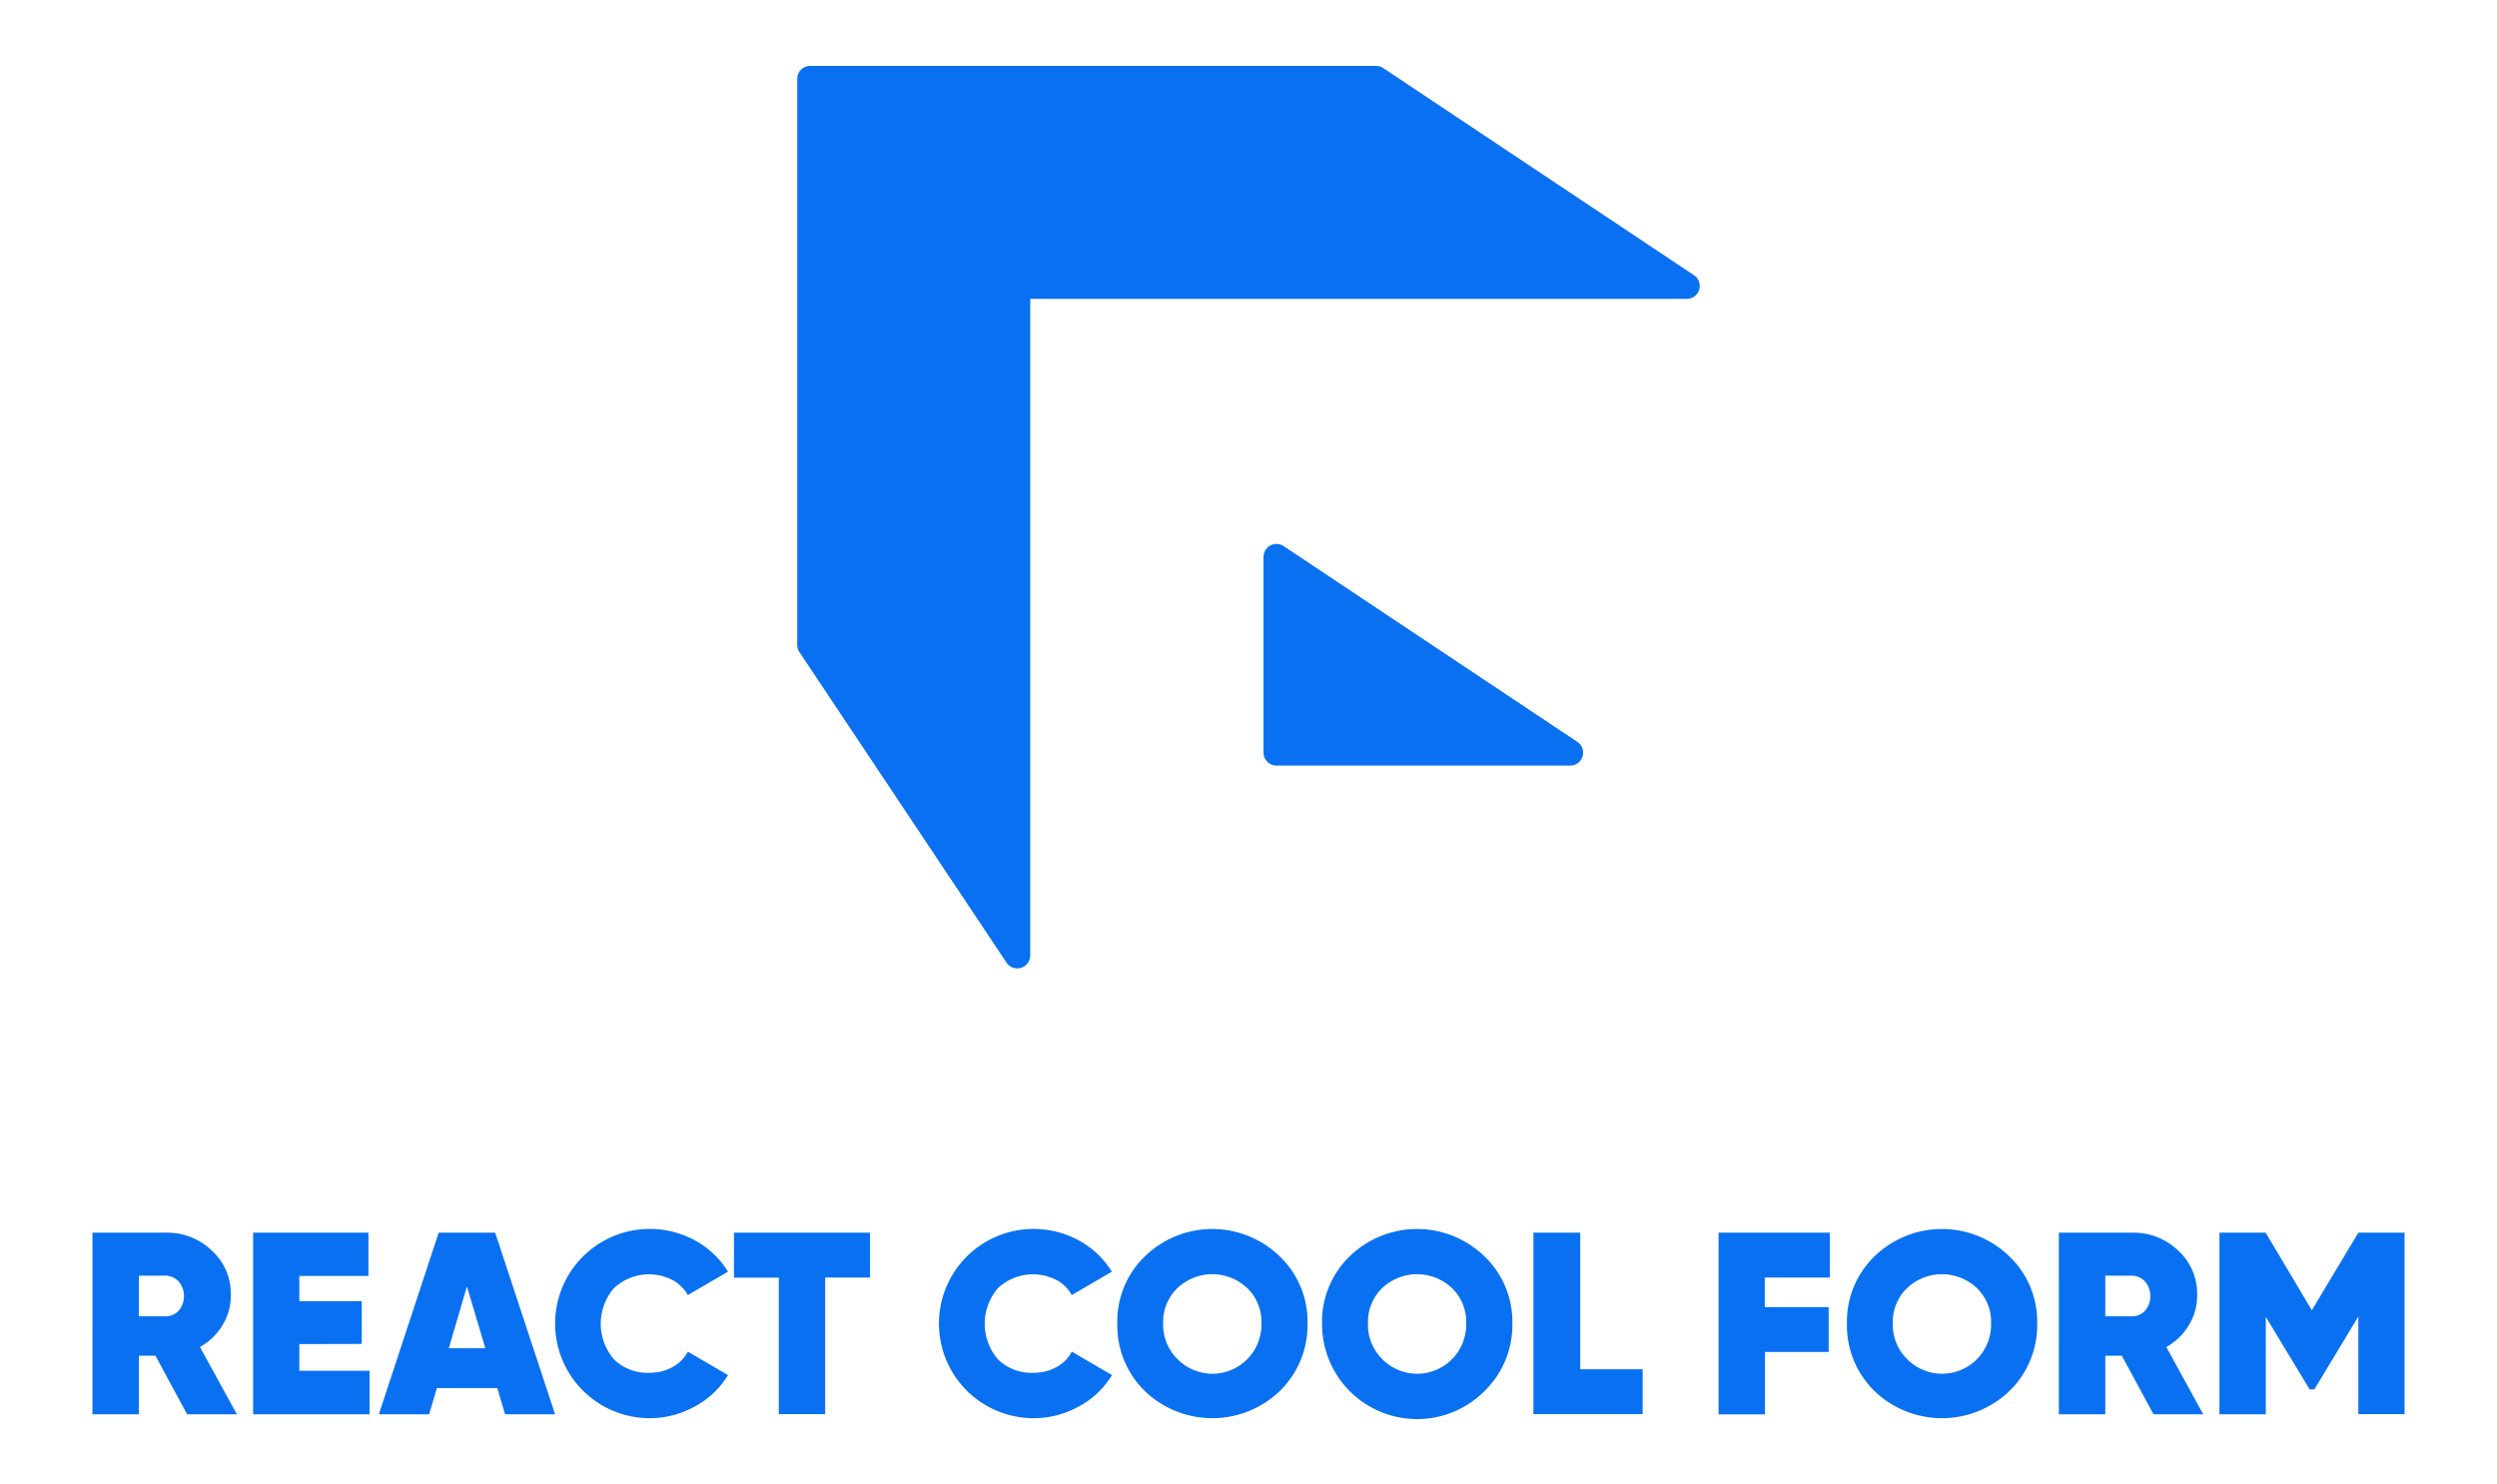 <svg id="圖層_1" data-name="圖層 1" xmlns="http://www.w3.org/2000/svg" viewBox="0 0 320.01 190.24"><defs><style>.cls-1{fill:#ff971f;opacity:0;}.cls-2{fill:#0971f1;}</style></defs><rect class="cls-1" width="320.01" height="190.24"/><path class="cls-2" d="M715.43,315.45H788a1.66,1.66,0,0,1,.92.28l39.87,26.58a1.66,1.66,0,0,1-.92,3H743.67v84.21a1.66,1.66,0,0,1-3,.92l-26.58-39.86a1.71,1.71,0,0,1-.28-.92V317.12A1.66,1.66,0,0,1,715.43,315.45Z" transform="translate(-611.64 -307)"/><path class="cls-2" d="M776.15,377l37.7,25.13a1.66,1.66,0,0,1-.92,3h-37.7a1.66,1.66,0,0,1-1.66-1.66V378.35A1.66,1.66,0,0,1,776.15,377Z" transform="translate(-611.64 -307)"/><path class="cls-2" d="M642,488.28h-6.38l-4.06-7.51h-2.12v7.51h-5.95V465h9.3a8.26,8.26,0,0,1,6,2.3,7.43,7.43,0,0,1,2.43,5.74,7.22,7.22,0,0,1-1.07,3.82,7.67,7.67,0,0,1-2.89,2.79Zm-9.27-17.77h-3.29v5.21h3.29a2.25,2.25,0,0,0,1.79-.7,2.9,2.9,0,0,0,0-3.78A2.34,2.34,0,0,0,632.72,470.51Z" transform="translate(-611.64 -307)"/><path class="cls-2" d="M650,479.28v3.42h9v5.58H644.08V465h14.78v5.55H650v3.23h8v5.48Z" transform="translate(-611.64 -307)"/><path class="cls-2" d="M682.78,488.28h-6.41l-1-3.36h-7.74l-1,3.36h-6.44L667.86,465h7.24Zm-11.3-16.38-2.32,7.91h4.68Z" transform="translate(-611.64 -307)"/><path class="cls-2" d="M694.87,488.78A12.13,12.13,0,1,1,700.72,466a11.25,11.25,0,0,1,4.22,4l-5.15,3a4.89,4.89,0,0,0-2-1.95,6.59,6.59,0,0,0-7.46,1.05,7,7,0,0,0,0,9.14,6.11,6.11,0,0,0,4.52,1.72,6,6,0,0,0,2.94-.71,4.84,4.84,0,0,0,2-2l5.15,3a11,11,0,0,1-4.21,4A12,12,0,0,1,694.87,488.78Z" transform="translate(-611.64 -307)"/><path class="cls-2" d="M705.7,465h17.44v5.75h-5.75v17.51h-5.94V470.77H705.7Z" transform="translate(-611.64 -307)"/><path class="cls-2" d="M744.07,488.78A12.13,12.13,0,1,1,749.91,466a11.18,11.18,0,0,1,4.22,4L749,473a4.81,4.81,0,0,0-2-1.95,6.59,6.59,0,0,0-7.46,1.05,7,7,0,0,0,0,9.14,6.11,6.11,0,0,0,4.52,1.72,6,6,0,0,0,2.94-.71,4.76,4.76,0,0,0,2-2l5.15,3a11,11,0,0,1-4.2,4A12,12,0,0,1,744.07,488.78Z" transform="translate(-611.64 -307)"/><path class="cls-2" d="M775.66,485.29a12.48,12.48,0,0,1-17.31,0,11.74,11.74,0,0,1-3.52-8.64,11.61,11.61,0,0,1,3.52-8.6,12.4,12.4,0,0,1,17.31,0,11.56,11.56,0,0,1,3.55,8.6A11.76,11.76,0,0,1,775.66,485.29Zm-13.12-4.09a6.28,6.28,0,0,0,10.76-4.55,6,6,0,0,0-1.79-4.52,6.51,6.51,0,0,0-9,0,6,6,0,0,0-1.8,4.52A6.14,6.14,0,0,0,762.54,481.2Z" transform="translate(-611.64 -307)"/><path class="cls-2" d="M801.9,485.29a12.18,12.18,0,0,1-20.83-8.64,11.65,11.65,0,0,1,3.52-8.6,12.4,12.4,0,0,1,17.31,0,11.57,11.57,0,0,1,3.56,8.6A11.77,11.77,0,0,1,801.9,485.29Zm-13.12-4.09a6.28,6.28,0,0,0,10.76-4.55,6,6,0,0,0-1.79-4.52,6.51,6.51,0,0,0-9,0,6,6,0,0,0-1.79,4.52A6.13,6.13,0,0,0,788.78,481.2Z" transform="translate(-611.64 -307)"/><path class="cls-2" d="M814.16,465v17.51h8v5.75h-14V465Z" transform="translate(-611.64 -307)"/><path class="cls-2" d="M846.15,465v5.75h-8.34v3.79H846v5.75h-8.17v8h-5.94V465Z" transform="translate(-611.64 -307)"/><path class="cls-2" d="M869.17,485.29a12.48,12.48,0,0,1-17.31,0,11.74,11.74,0,0,1-3.52-8.64,11.61,11.61,0,0,1,3.52-8.6,12.4,12.4,0,0,1,17.31,0,11.56,11.56,0,0,1,3.55,8.6A11.76,11.76,0,0,1,869.17,485.29Zm-13.12-4.09a6.28,6.28,0,0,0,10.76-4.55,6,6,0,0,0-1.79-4.52,6.51,6.51,0,0,0-9,0,6,6,0,0,0-1.8,4.52A6.14,6.14,0,0,0,856.05,481.2Z" transform="translate(-611.64 -307)"/><path class="cls-2" d="M894,488.28h-6.37l-4.06-7.51h-2.12v7.51h-5.95V465h9.3a8.27,8.27,0,0,1,6,2.3,7.45,7.45,0,0,1,2.42,5.74,7.22,7.22,0,0,1-1.06,3.82,7.67,7.67,0,0,1-2.89,2.79Zm-9.26-17.77h-3.29v5.21h3.29a2.27,2.27,0,0,0,1.79-.7,2.9,2.9,0,0,0,0-3.78A2.36,2.36,0,0,0,884.72,470.51Z" transform="translate(-611.64 -307)"/><path class="cls-2" d="M913.88,465h5.92v23.26h-5.92V475.75l-5.64,9.34h-.6l-5.62-9.3v12.49h-5.94V465H902l5.92,9.94Z" transform="translate(-611.64 -307)"/></svg>